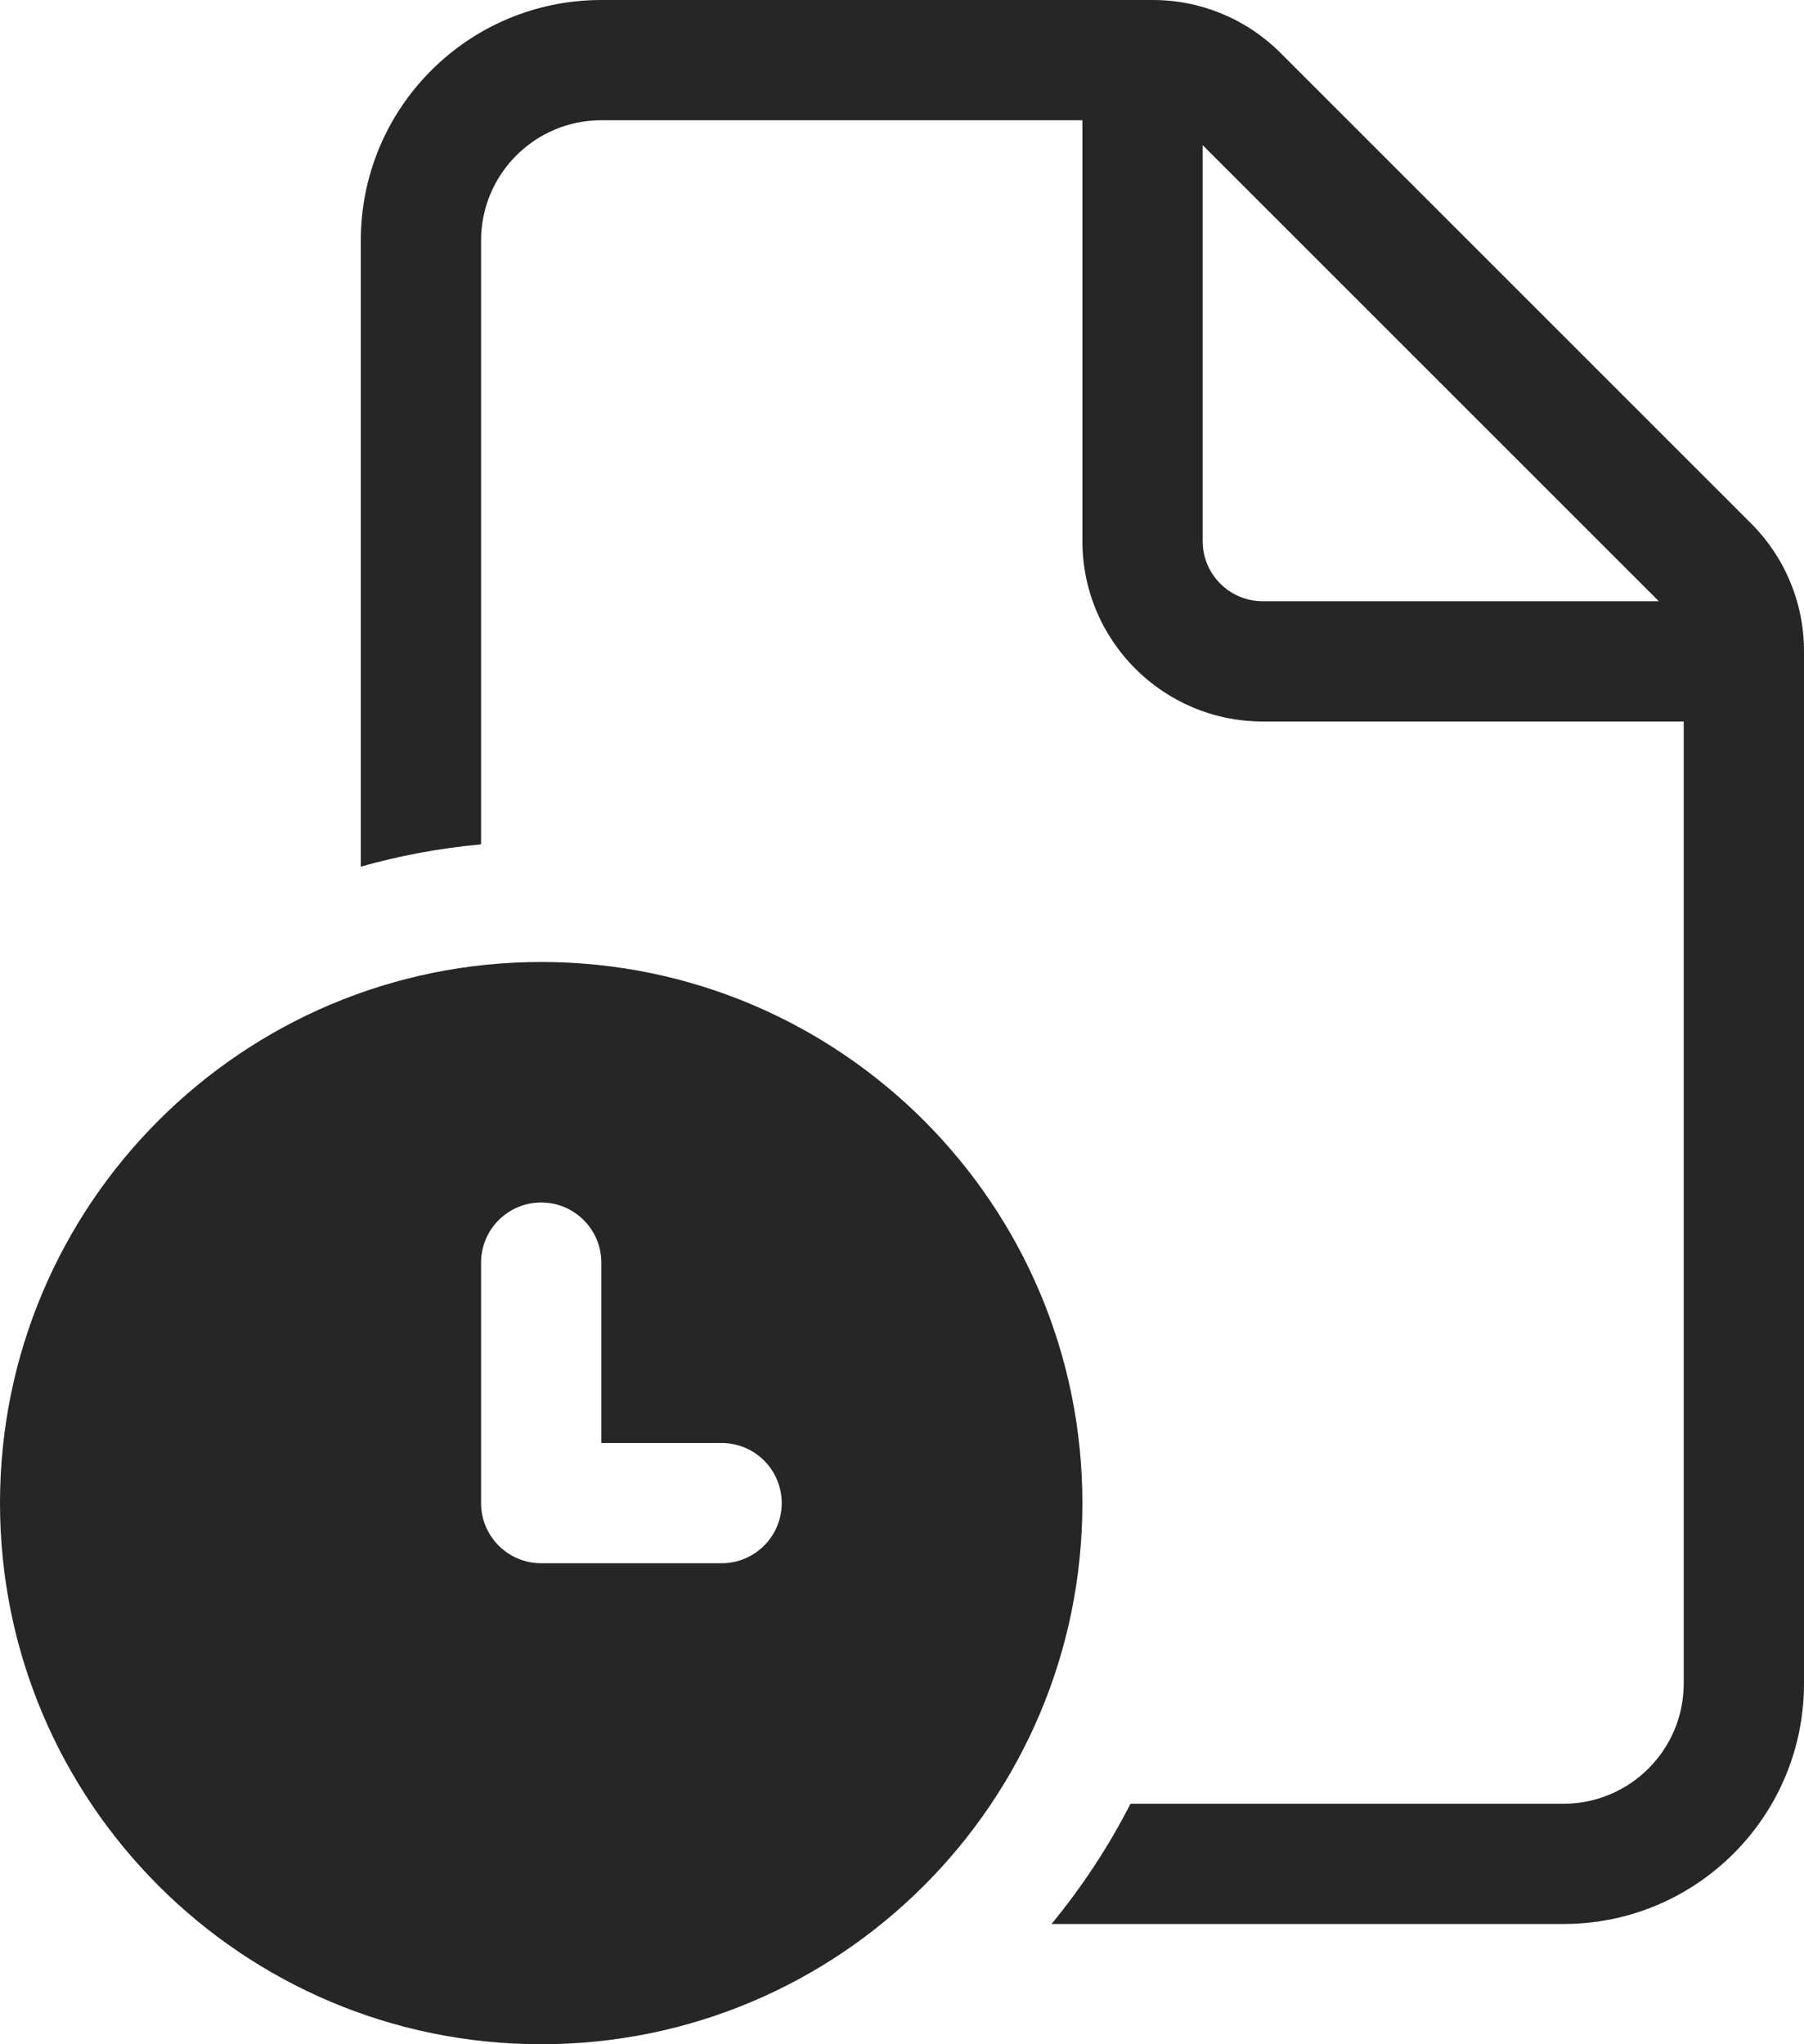 <svg width="15" height="17" viewBox="0 0 15 17" fill="none" xmlns="http://www.w3.org/2000/svg">
  <path d="M4 2V7.022C3.657 7.053 3.322 7.116 3 7.207V2C3 0.895 3.895 0 5 0H9.586C9.984 0 10.365 0.158 10.646 0.439L14.561 4.354C14.842 4.635 15 5.016 15 5.414V14C15 15.105 14.105 16 13 16H8.743C8.996 15.693 9.217 15.358 9.4 15H13C13.552 15 14 14.552 14 14V6H10.5C9.672 6 9 5.328 9 4.5V1H5C4.448 1 4 1.448 4 2ZM10.5 5H13.793L10 1.207V4.5C10 4.776 10.224 5 10.5 5ZM4.5 17C6.985 17 9 14.985 9 12.5C9 10.015 6.985 8 4.5 8C2.015 8 0 10.015 0 12.5C0 14.985 2.015 17 4.5 17ZM4 10.5C4 10.224 4.224 10 4.5 10C4.776 10 5 10.224 5 10.5V12H6C6.276 12 6.5 12.224 6.5 12.5C6.5 12.776 6.276 13 6 13H4.5C4.224 13 4 12.776 4 12.5V10.5Z" fill="#262626"/>
</svg>
